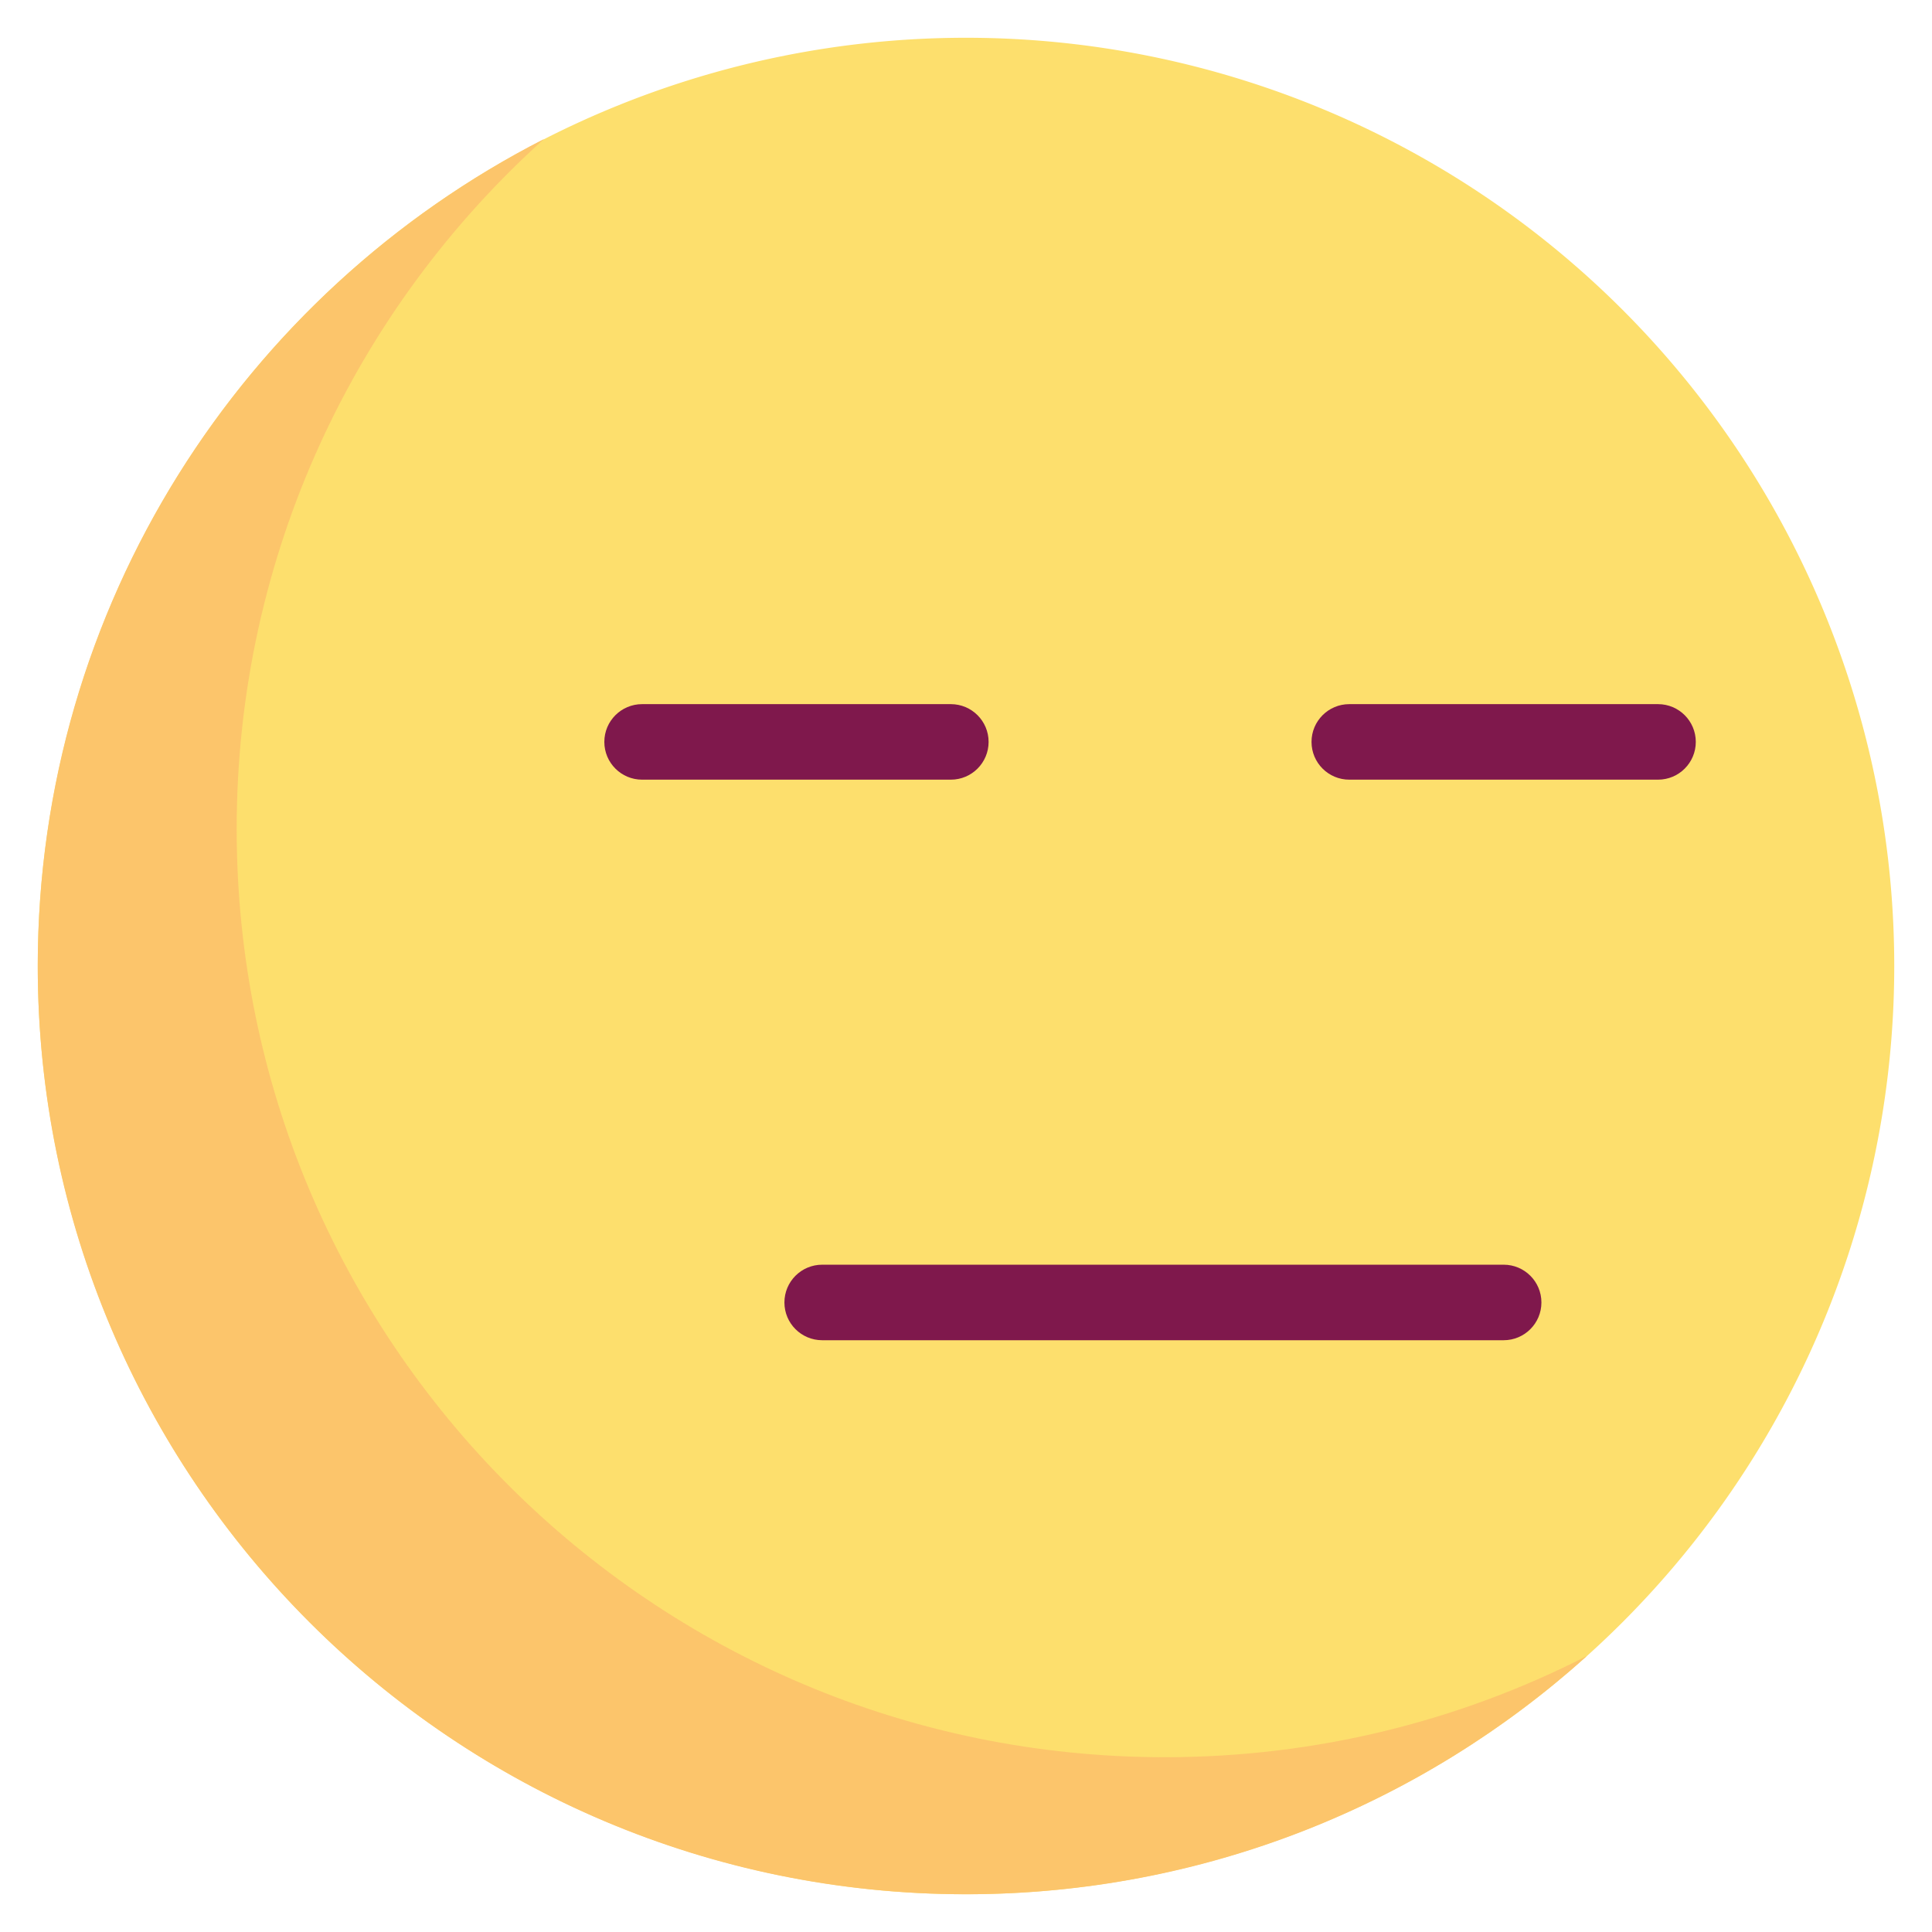 <?xml version="1.0" standalone="no"?><!DOCTYPE svg PUBLIC "-//W3C//DTD SVG 1.1//EN"
        "http://www.w3.org/Graphics/SVG/1.1/DTD/svg11.dtd">
<svg t="1603020759655" class="icon" viewBox="0 0 1024 1024" version="1.1" xmlns="http://www.w3.org/2000/svg" p-id="2049"
     xmlns:xlink="http://www.w3.org/1999/xlink" width="300" height="300">
    <defs>
        <style type="text/css"></style>
    </defs>
    <path d="M512.003 512.003m-491.987 0a491.987 491.987 0 1 0 983.974 0 491.987 491.987 0 1 0-983.974 0Z"
          fill="#FDDF6D" p-id="2050"></path>
    <path d="M617.431 931.356c-271.717 0-491.985-220.268-491.985-491.985 0-145.168 62.886-275.633 162.888-365.685-159.28 81.438-268.321 247.14-268.321 438.313 0 271.717 220.268 491.985 491.985 491.985 126.548 0 241.924-47.794 329.097-126.298-67.1 34.312-143.122 53.67-223.664 53.67z"
          fill="#FCC56B" p-id="2051"></path>
    <path d="M878.79 413.239h-163.642c-11.056 0-20.014-8.962-20.014-20.014 0-11.054 8.958-20.014 20.014-20.014h163.642c11.056 0 20.014 8.962 20.014 20.014 0 11.054-8.962 20.014-20.014 20.014zM503.965 413.239h-163.642c-11.056 0-20.014-8.962-20.014-20.014 0-11.054 8.958-20.014 20.014-20.014h163.642c11.056 0 20.014 8.962 20.014 20.014 0 11.054-8.962 20.014-20.014 20.014zM796.97 710.345H435.773c-11.056 0-20.014-8.962-20.014-20.014s8.958-20.014 20.014-20.014h361.195c11.056 0 20.014 8.962 20.014 20.014s-8.96 20.014-20.012 20.014z"
          fill="#7F184C" p-id="2052"></path>
    <path d="M934.964 223.392c-56.862-83.176-136.024-147.268-228.93-185.34-10.224-4.192-21.918 0.702-26.108 10.93-4.192 10.228 0.702 21.918 10.93 26.11 85.646 35.098 158.628 94.192 211.064 170.89 53.68 78.522 82.052 170.512 82.052 266.017 0 260.247-211.726 471.971-471.971 471.971S40.03 772.248 40.03 511.999 251.754 40.03 511.999 40.03c11.056 0 20.014-8.962 20.014-20.014S523.055 0 511.999 0C229.68 0 0 229.682 0 511.999s229.68 511.999 511.999 511.999 511.999-229.68 511.999-511.999c0.004-103.6-30.784-203.398-89.034-288.607z"
          fill="" p-id="2053"></path>
    <path d="M878.79 413.239c11.056 0 20.014-8.962 20.014-20.014 0-11.054-8.958-20.014-20.014-20.014h-163.642c-11.056 0-20.014 8.962-20.014 20.014 0 11.054 8.958 20.014 20.014 20.014h163.642zM415.759 690.333c0 11.054 8.958 20.014 20.014 20.014h361.195c11.056 0 20.014-8.962 20.014-20.014s-8.958-20.014-20.014-20.014H435.773a20.01 20.01 0 0 0-20.014 20.014zM523.979 393.225c0-11.054-8.958-20.014-20.014-20.014h-163.642c-11.056 0-20.014 8.962-20.014 20.014 0 11.054 8.958 20.014 20.014 20.014h163.642c11.052 0 20.014-8.96 20.014-20.014z"
          fill="" p-id="2054"></path>
    <path d="M628.061 35.48m-20.014 0a20.014 20.014 0 1 0 40.028 0 20.014 20.014 0 1 0-40.028 0Z"
          fill="" p-id="2055"></path>
</svg>